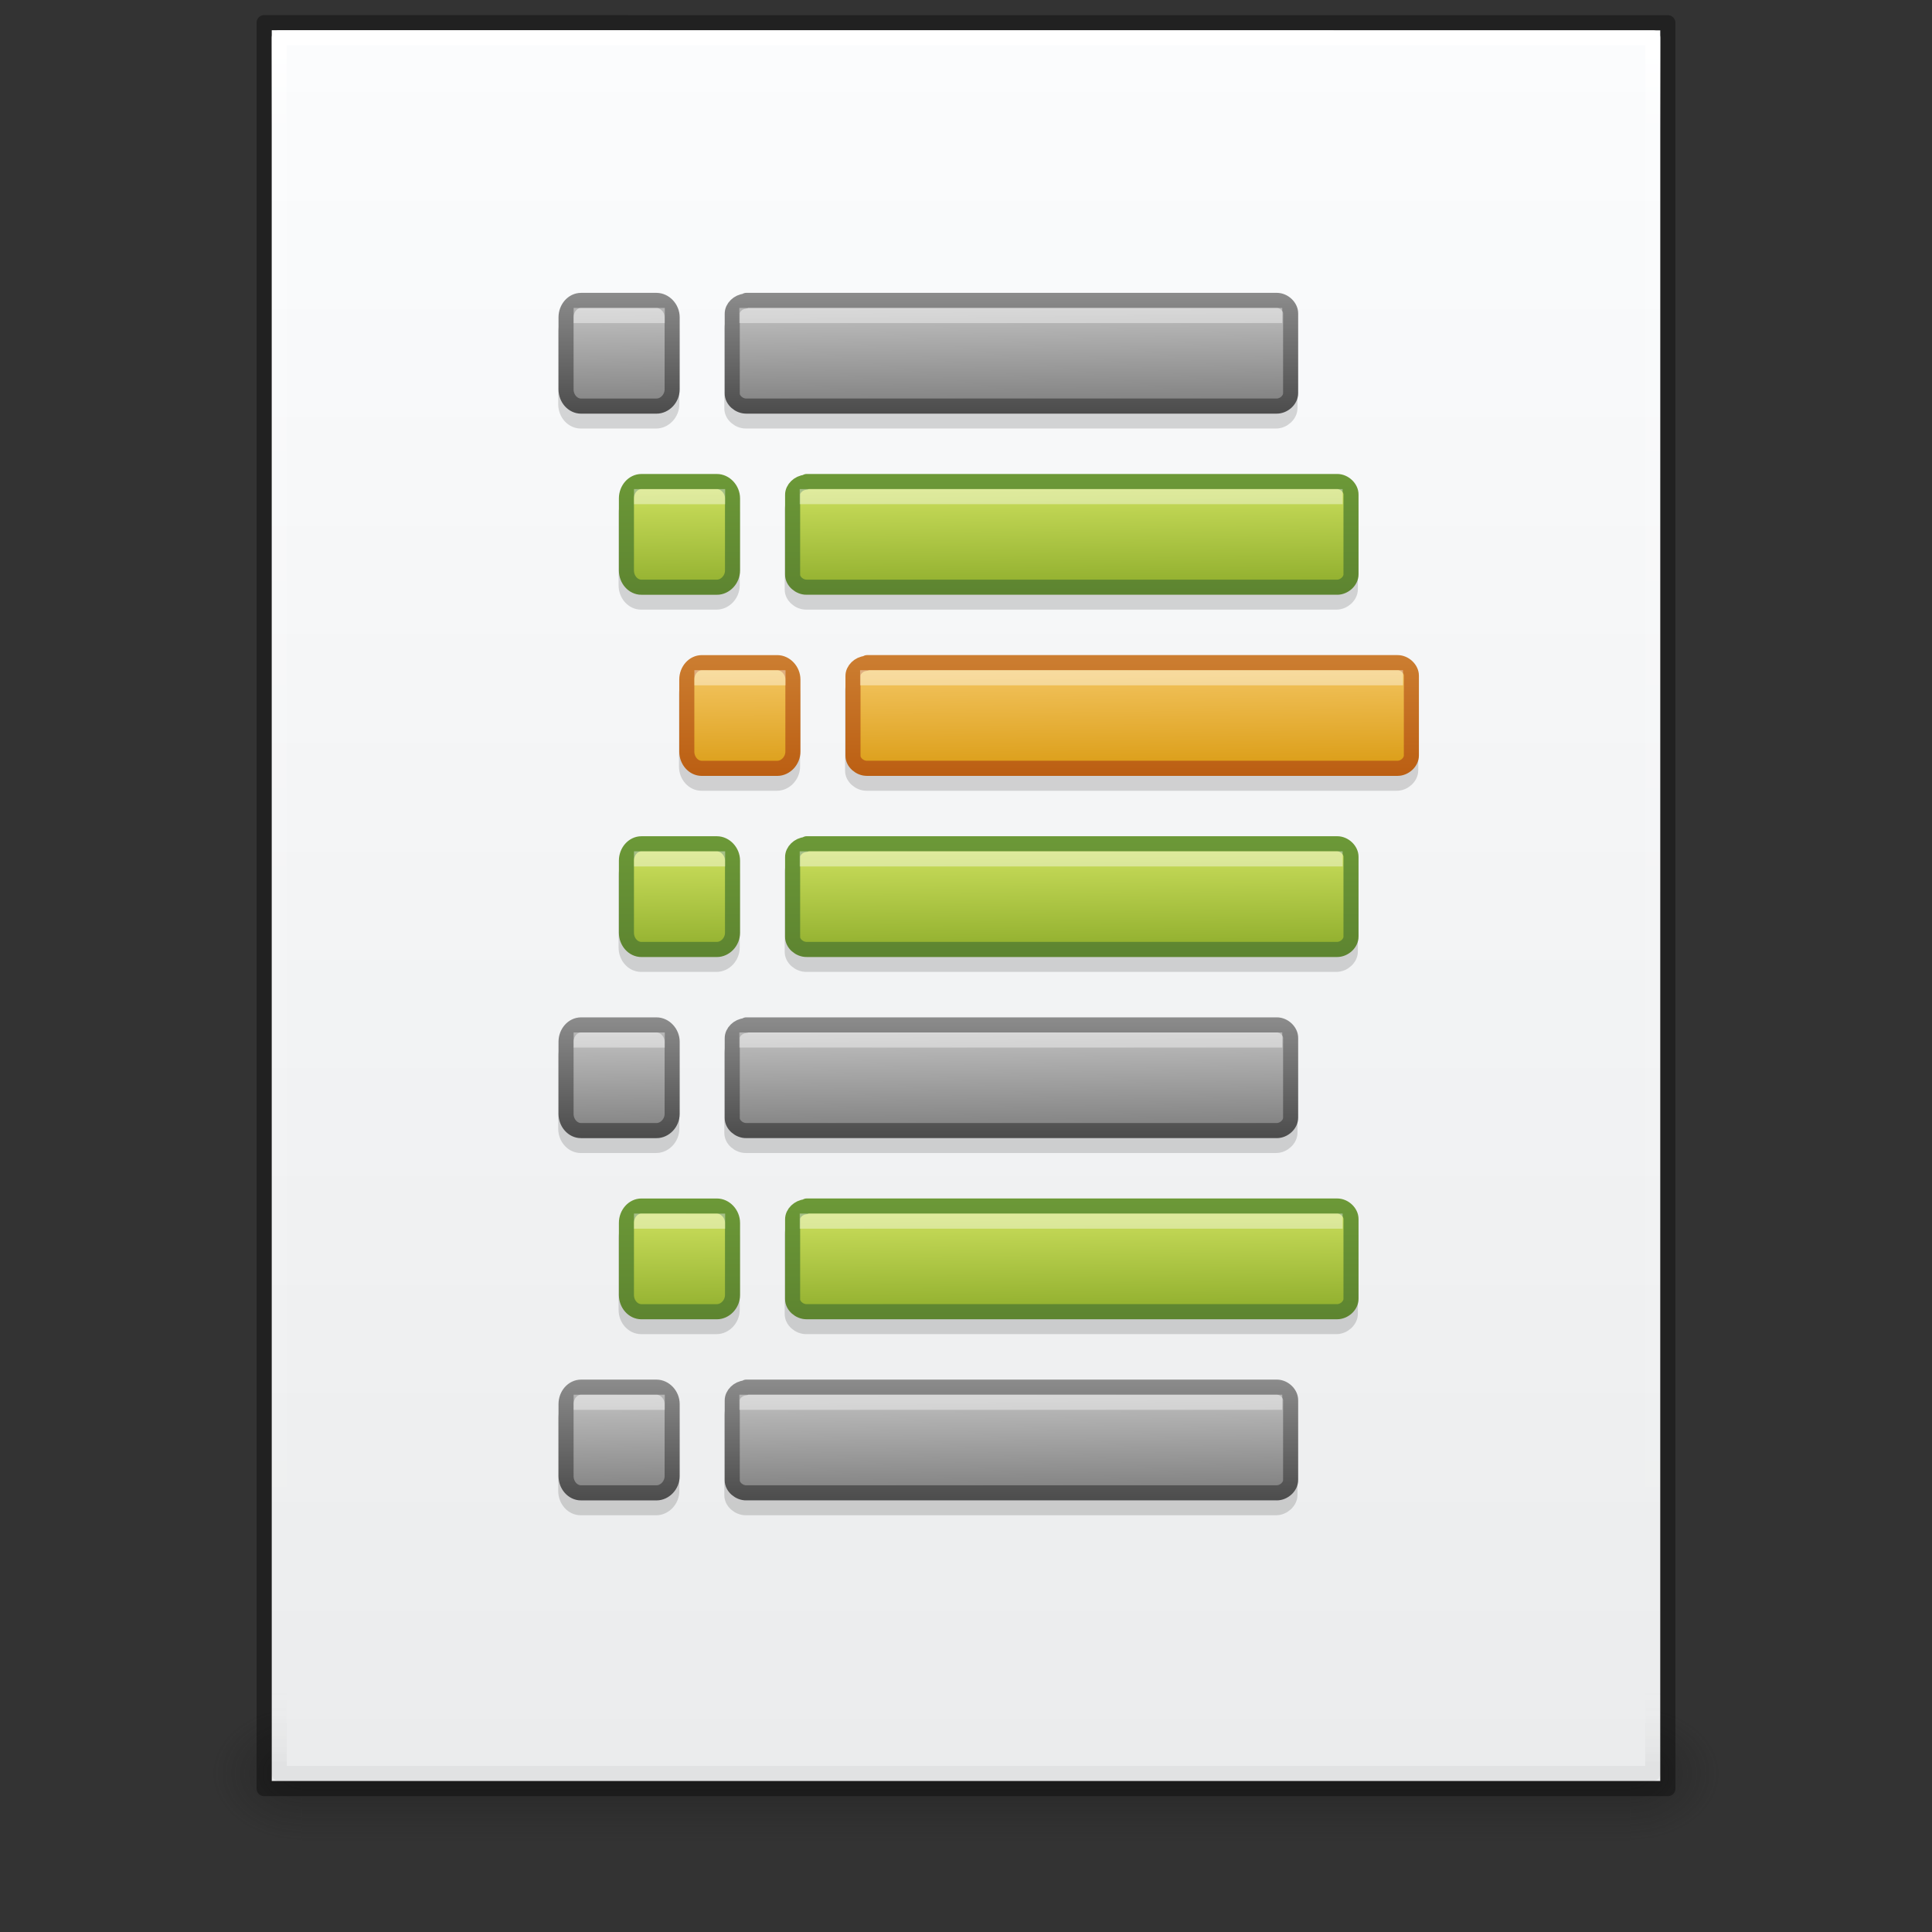 <?xml version="1.0" encoding="UTF-8" standalone="no"?>
<!-- Created with Inkscape (http://www.inkscape.org/) -->

<svg
   xmlns:dc="http://purl.org/dc/elements/1.1/"
   xmlns:cc="http://creativecommons.org/ns#"
   xmlns:rdf="http://www.w3.org/1999/02/22-rdf-syntax-ns#"
   xmlns:svg="http://www.w3.org/2000/svg"
   xmlns="http://www.w3.org/2000/svg"
   xmlns:xlink="http://www.w3.org/1999/xlink"
   xmlns:sodipodi="http://sodipodi.sourceforge.net/DTD/sodipodi-0.dtd"
   xmlns:inkscape="http://www.inkscape.org/namespaces/inkscape"
   width="128"
   height="128"
   id="svg3172"
   version="1.1"
   inkscape:version="0.91 r13725"
   sodipodi:docname="text-x-changelog.svg">
  <rect width="100%" height="100%" fill="#333333" stroke="none"/>
  <defs
     id="defs3174">
    <linearGradient
       id="linearGradient3977">
      <stop
         id="stop3979"
         style="stop-color:#ffffff;stop-opacity:1;"
         offset="0" />
      <stop
         offset="0.036"
         style="stop-color:#ffffff;stop-opacity:0.235;"
         id="stop3981" />
      <stop
         id="stop3983"
         style="stop-color:#ffffff;stop-opacity:0.157;"
         offset="0.951" />
      <stop
         id="stop3985"
         style="stop-color:#ffffff;stop-opacity:0.392;"
         offset="1" />
    </linearGradient>
    <linearGradient
       id="linearGradient3600">
      <stop
         offset="0"
         style="stop-color:#f4f4f4;stop-opacity:1"
         id="stop3602" />
      <stop
         offset="1"
         style="stop-color:#dbdbdb;stop-opacity:1"
         id="stop3604" />
    </linearGradient>
    <linearGradient
       id="linearGradient3104">
      <stop
         offset="0"
         style="stop-color:#a0a0a0;stop-opacity:1;"
         id="stop3106" />
      <stop
         offset="1"
         style="stop-color:#bebebe;stop-opacity:1;"
         id="stop3108-4" />
    </linearGradient>
    <linearGradient
       id="linearGradient3702-501-757-486">
      <stop
         offset="0"
         style="stop-color:#181818;stop-opacity:0"
         id="stop3100" />
      <stop
         offset="0.5"
         style="stop-color:#181818;stop-opacity:1"
         id="stop3102" />
      <stop
         offset="1"
         style="stop-color:#181818;stop-opacity:0"
         id="stop3104" />
    </linearGradient>
    <linearGradient
       id="linearGradient3688-464-309-255">
      <stop
         offset="0"
         style="stop-color:#181818;stop-opacity:1"
         id="stop3094" />
      <stop
         offset="1"
         style="stop-color:#181818;stop-opacity:0"
         id="stop3096" />
    </linearGradient>
    <linearGradient
       id="linearGradient3688-166-749-737">
      <stop
         offset="0"
         style="stop-color:#181818;stop-opacity:1"
         id="stop3088" />
      <stop
         offset="1"
         style="stop-color:#181818;stop-opacity:0"
         id="stop3090" />
    </linearGradient>
    <linearGradient
       id="linearGradient5060">
      <stop
         offset="0"
         style="stop-color:#000000;stop-opacity:1"
         id="stop5062" />
      <stop
         offset="1"
         style="stop-color:#000000;stop-opacity:0"
         id="stop5064" />
    </linearGradient>
    <linearGradient
       id="linearGradient5048">
      <stop
         offset="0"
         style="stop-color:#000000;stop-opacity:0"
         id="stop5050" />
      <stop
         offset="0.5"
         style="stop-color:#000000;stop-opacity:1"
         id="stop5056" />
      <stop
         offset="1"
         style="stop-color:#000000;stop-opacity:0"
         id="stop5052" />
    </linearGradient>
    <linearGradient
       id="linearGradient3993-315-354">
      <stop
         offset="0"
         style="stop-color:#cdcdcd;stop-opacity:1"
         id="stop3319" />
      <stop
         offset="1"
         style="stop-color:#7c7c7c;stop-opacity:1"
         id="stop3321" />
    </linearGradient>
    <linearGradient
       id="linearGradient2490-640-254">
      <stop
         offset="0"
         style="stop-color:#4b4b4b;stop-opacity:1"
         id="stop3325" />
      <stop
         offset="1"
         style="stop-color:#909090;stop-opacity:1"
         id="stop3327" />
    </linearGradient>
    <linearGradient
       id="linearGradient4168">
      <stop
         offset="0"
         style="stop-color:#f8cd70;stop-opacity:1"
         id="stop4170" />
      <stop
         offset="1"
         style="stop-color:#d99a11;stop-opacity:1"
         id="stop4172" />
    </linearGradient>
    <linearGradient
       id="linearGradient4093">
      <stop
         offset="0"
         style="stop-color:#bb5e12;stop-opacity:1"
         id="stop4095" />
      <stop
         offset="1"
         style="stop-color:#cd8033;stop-opacity:1"
         id="stop4097" />
    </linearGradient>
    <linearGradient
       id="linearGradient2264-2-6">
      <stop
         offset="0"
         style="stop-color:#d7e866;stop-opacity:1"
         id="stop2266-4-0" />
      <stop
         offset="1"
         style="stop-color:#8cab2a;stop-opacity:1"
         id="stop2268-7-33" />
    </linearGradient>
    <linearGradient
       id="linearGradient3926-5-18">
      <stop
         offset="0"
         style="stop-color:#5d8430;stop-opacity:1"
         id="stop3928-4-7" />
      <stop
         offset="1"
         style="stop-color:#6d9a38;stop-opacity:1"
         id="stop3930-8-0" />
    </linearGradient>
    <linearGradient
       inkscape:collect="always"
       xlink:href="#linearGradient3993-315-354"
       id="linearGradient4609"
       gradientUnits="userSpaceOnUse"
       gradientTransform="matrix(1.551,0,0,1.64,81.098,947.441)"
       x1="-22.607"
       y1="14.214"
       x2="-22.57"
       y2="18.246" />
    <linearGradient
       inkscape:collect="always"
       xlink:href="#linearGradient2490-640-254"
       id="linearGradient4611"
       gradientUnits="userSpaceOnUse"
       gradientTransform="matrix(1.551,0,0,1.64,81.098,947.441)"
       x1="-14.177"
       y1="18.246"
       x2="-14.177"
       y2="14.214" />
    <linearGradient
       inkscape:collect="always"
       xlink:href="#linearGradient2264-2-6"
       id="linearGradient4609-0"
       gradientUnits="userSpaceOnUse"
       gradientTransform="matrix(1.551,0,0,1.64,81.098,947.441)"
       x1="-22.607"
       y1="14.214"
       x2="-22.57"
       y2="18.246" />
    <linearGradient
       inkscape:collect="always"
       xlink:href="#linearGradient3926-5-18"
       id="linearGradient4611-9"
       gradientUnits="userSpaceOnUse"
       gradientTransform="matrix(1.551,0,0,1.64,81.098,947.441)"
       x1="-14.177"
       y1="18.246"
       x2="-14.177"
       y2="14.214" />
    <linearGradient
       inkscape:collect="always"
       xlink:href="#linearGradient4168"
       id="linearGradient4609-6"
       gradientUnits="userSpaceOnUse"
       gradientTransform="matrix(1.551,0,0,1.64,81.098,947.441)"
       x1="-22.607"
       y1="14.214"
       x2="-22.57"
       y2="18.246" />
    <linearGradient
       inkscape:collect="always"
       xlink:href="#linearGradient4093"
       id="linearGradient4611-3"
       gradientUnits="userSpaceOnUse"
       gradientTransform="matrix(1.551,0,0,1.64,81.098,947.441)"
       x1="-14.177"
       y1="18.246"
       x2="-14.177"
       y2="14.214" />
    <linearGradient
       inkscape:collect="always"
       xlink:href="#linearGradient2264-2-6"
       id="linearGradient4609-4"
       gradientUnits="userSpaceOnUse"
       gradientTransform="matrix(1.551,0,0,1.64,81.098,947.441)"
       x1="-22.607"
       y1="14.214"
       x2="-22.57"
       y2="18.246" />
    <linearGradient
       inkscape:collect="always"
       xlink:href="#linearGradient3926-5-18"
       id="linearGradient4611-0"
       gradientUnits="userSpaceOnUse"
       gradientTransform="matrix(1.551,0,0,1.64,81.098,947.441)"
       x1="-14.177"
       y1="18.246"
       x2="-14.177"
       y2="14.214" />
    <linearGradient
       inkscape:collect="always"
       xlink:href="#linearGradient3993-315-354"
       id="linearGradient4609-4-1"
       gradientUnits="userSpaceOnUse"
       gradientTransform="matrix(1.551,0,0,1.64,81.098,947.441)"
       x1="-22.607"
       y1="14.214"
       x2="-22.57"
       y2="18.246" />
    <linearGradient
       inkscape:collect="always"
       xlink:href="#linearGradient2490-640-254"
       id="linearGradient4611-0-7"
       gradientUnits="userSpaceOnUse"
       gradientTransform="matrix(1.551,0,0,1.64,81.098,947.441)"
       x1="-14.177"
       y1="18.246"
       x2="-14.177"
       y2="14.214" />
    <linearGradient
       inkscape:collect="always"
       xlink:href="#linearGradient2264-2-6"
       id="linearGradient4609-6-3"
       gradientUnits="userSpaceOnUse"
       gradientTransform="matrix(1.551,0,0,1.64,81.098,947.441)"
       x1="-22.607"
       y1="14.214"
       x2="-22.57"
       y2="18.246" />
    <linearGradient
       inkscape:collect="always"
       xlink:href="#linearGradient3926-5-18"
       id="linearGradient4611-3-8"
       gradientUnits="userSpaceOnUse"
       gradientTransform="matrix(1.551,0,0,1.64,81.098,947.441)"
       x1="-14.177"
       y1="18.246"
       x2="-14.177"
       y2="14.214" />
    <linearGradient
       inkscape:collect="always"
       xlink:href="#linearGradient3993-315-354"
       id="linearGradient4609-0-4"
       gradientUnits="userSpaceOnUse"
       gradientTransform="matrix(1.551,0,0,1.64,81.098,947.441)"
       x1="-22.607"
       y1="14.214"
       x2="-22.57"
       y2="18.246" />
    <linearGradient
       inkscape:collect="always"
       xlink:href="#linearGradient2490-640-254"
       id="linearGradient4611-9-5"
       gradientUnits="userSpaceOnUse"
       gradientTransform="matrix(1.551,0,0,1.64,81.098,947.441)"
       x1="-14.177"
       y1="18.246"
       x2="-14.177"
       y2="14.214" />
    <radialGradient
       r="2.5"
       fy="43.5"
       fx="4.993"
       cy="43.5"
       cx="4.993"
       gradientTransform="matrix(2.405,0,0,1.8,95.986,-24.8)"
       gradientUnits="userSpaceOnUse"
       id="radialGradient3170-3"
       xlink:href="#linearGradient3688-464-309-255"
       inkscape:collect="always" />
    <radialGradient
       inkscape:collect="always"
       xlink:href="#linearGradient3688-464-309-255"
       id="radialGradient3123-5"
       gradientUnits="userSpaceOnUse"
       gradientTransform="matrix(2.405,0,0,1.8,-32.014,-131.8)"
       cx="4.993"
       cy="43.5"
       fx="4.993"
       fy="43.5"
       r="2.5" />
    <linearGradient
       inkscape:collect="always"
       xlink:href="#linearGradient3927"
       id="linearGradient3096-7"
       gradientUnits="userSpaceOnUse"
       gradientTransform="matrix(2.629,0,0,2.52,0.914,-68.358)"
       x1="25.129"
       y1="2.719"
       x2="25.129"
       y2="48.349" />
    <linearGradient
       id="linearGradient3927">
      <stop
         style="stop-color:#fbfcfd;stop-opacity:1"
         offset="0"
         id="stop3929" />
      <stop
         style="stop-color:#ebeced;stop-opacity:1"
         offset="1"
         id="stop3931" />
    </linearGradient>
    <linearGradient
       inkscape:collect="always"
       xlink:href="#linearGradient3977-5"
       id="linearGradient3093-1"
       gradientUnits="userSpaceOnUse"
       gradientTransform="matrix(2.459,0,0,3.108,4.973,-78.595)"
       x1="24"
       y1="5.661"
       x2="24"
       y2="42.339" />
    <linearGradient
       id="linearGradient3977-5">
      <stop
         id="stop3979-1"
         style="stop-color:#ffffff;stop-opacity:1;"
         offset="0" />
      <stop
         offset="0.049"
         style="stop-color:#ffffff;stop-opacity:0.235;"
         id="stop3981-8" />
      <stop
         id="stop3983-3"
         style="stop-color:#ffffff;stop-opacity:0"
         offset="0.951" />
      <stop
         id="stop3985-4"
         style="stop-color:#000000;stop-opacity:0.043"
         offset="1" />
    </linearGradient>
    <linearGradient
       inkscape:collect="always"
       xlink:href="#linearGradient3702-501-757-486"
       id="linearGradient4293"
       gradientUnits="userSpaceOnUse"
       gradientTransform="matrix(3.143,0,0,1.286,-11.429,-2.429)"
       x1="25.058"
       y1="47.028"
       x2="25.058"
       y2="39.999" />
  </defs>
  <sodipodi:namedview
     id="base"
     pagecolor="#ffffff"
     bordercolor="#666666"
     borderopacity="1.0"
     inkscape:pageopacity="0.0"
     inkscape:pageshadow="2"
     inkscape:zoom="2.8284271"
     inkscape:cx="81.624979"
     inkscape:cy="74.295635"
     inkscape:current-layer="layer1"
     showgrid="false"
     inkscape:document-units="px"
     inkscape:grid-bbox="true"
     inkscape:window-width="1366"
     inkscape:window-height="718"
     inkscape:window-x="0"
     inkscape:window-y="25"
     inkscape:window-maximized="1"
     inkscape:snap-bbox="false"
     inkscape:bbox-paths="true"
     inkscape:bbox-nodes="true"
     inkscape:snap-bbox-edge-midpoints="true"
     inkscape:object-paths="true"
     inkscape:snap-intersection-paths="true"
     inkscape:object-nodes="true"
     inkscape:snap-smooth-nodes="true"
     showguides="false">
    <inkscape:grid
       type="xygrid"
       id="grid4625" />
  </sodipodi:namedview>
  <g
     id="layer1"
     inkscape:label="Layer 1"
     inkscape:groupmode="layer"
     transform="translate(0,64)">
    <g
       id="g4281">
      <rect
         width="6"
         height="9"
         x="108"
         y="49"
         id="rect2801-2"
         style="opacity:0.4;fill:url(#radialGradient3170-3);fill-opacity:1;stroke:none" />
      <rect
         width="6"
         height="9"
         x="-20"
         y="-58"
         transform="scale(-1,-1)"
         id="rect3696-7"
         style="opacity:0.4;fill:url(#radialGradient3123-5);fill-opacity:1;stroke:none" />
      <rect
         width="88"
         height="9"
         x="20"
         y="49"
         id="rect3700-0"
         style="opacity:0.4;fill:url(#linearGradient4293);fill-opacity:1;stroke:none" />
      <path
         sodipodi:nodetypes="ccccc"
         d="m 18,-62 c 21.082,0 92,0.007 92,0.007 L 110,54 c 0,0 -61.333,0 -92,0 0,-38.667 0,-77.333 0,-116 z"
         id="path4160-4"
         style="display:inline;fill:url(#linearGradient3096-7);fill-opacity:1;stroke:none;stroke-width:1;stroke-linecap:butt;stroke-linejoin:round;stroke-miterlimit:4;stroke-dasharray:none;stroke-dashoffset:0;stroke-opacity:1"
         inkscape:connector-curvature="0" />
      <path
         sodipodi:nodetypes="ccccc"
         inkscape:connector-curvature="0"
         id="rect6741-1-2"
         d="m 109.5,53.5 -91,0 0,-115 91,0 z"
         style="fill:none;stroke:url(#linearGradient3093-1);stroke-width:1;stroke-linecap:round;stroke-linejoin:round;stroke-miterlimit:4;stroke-dasharray:none;stroke-dashoffset:0;stroke-opacity:1" />
      <path
         sodipodi:nodetypes="ccccc"
         d="m 17.5,-62.5 c 21.311,0 93,0.007 93,0.007 l 1.1e-4,116.993 c 0,0 -62,0 -93,0 0,-39 0,-78 0,-117 z"
         id="path4160-0"
         style="display:inline;fill:none;fill-opacity:1;stroke:#000000;stroke-width:1;stroke-linecap:butt;stroke-linejoin:round;stroke-miterlimit:4;stroke-dasharray:none;stroke-dashoffset:0;stroke-opacity:0.353"
         inkscape:connector-curvature="0" />
    </g>
    <g
       id="g4089"
       transform="matrix(1.315,0,0,1.318,0.941,-1325.377)" />
    <path
       inkscape:connector-curvature="0"
       d="m 50.15,-42.67 33.64,0"
       id="path3196"
       style="opacity:0.4;fill:none;stroke:#ffffff;stroke-width:1px;stroke-linecap:butt;stroke-linejoin:miter;stroke-opacity:1" />
    <g
       id="g4725"
       transform="matrix(1.31,0,0,1.315,1.126,-1321.691)">
      <g
         id="g4685">
        <path
           style="color:#000000;display:inline;overflow:visible;visibility:visible;opacity:0.15;fill:none;fill-opacity:1;fill-rule:nonzero;stroke:#000000;stroke-width:1;stroke-linecap:square;stroke-linejoin:miter;stroke-miterlimit:4;stroke-dashoffset:0;stroke-opacity:1;marker:none;enable-background:accumulate"
           id="path3198-2"
           d="m 38.494,-43.498 4.998,0 c 0.551,0 1.036,0.513 1.036,1.114 l 0,4.776 c 0,0.602 -0.485,1.108 -1.036,1.108 l -4.998,0 c -0.551,0 -0.994,-0.506 -0.994,-1.108 l 0,-4.776 c 0,-0.602 0.443,-1.114 0.994,-1.114 z m 10.865,0.051 c -0.455,0.035 -0.855,0.421 -0.849,0.834 l 0,5.28 c -0.005,0.438 0.45,0.837 0.933,0.832 l 35.138,0 c 0.484,0 0.926,-0.417 0.921,-0.854 l 0,-5.281 c 0.005,-0.438 -0.437,-0.868 -0.921,-0.863 l -35.138,-1.4e-5 c -0.028,-0.001 -0.056,0.051 -0.084,0.052 z"
           inkscape:connector-curvature="0"
           sodipodi:nodetypes="sssssssssccccscccccc"
           transform="matrix(0.763,0,0,0.761,-0.859,1005.405)" />
        <path
           sodipodi:nodetypes="sssssssssccccscccccc"
           inkscape:connector-curvature="0"
           d="m 28.527,971.555 3.816,0 c 0.42,0 0.791,0.39 0.791,0.848 l 0,3.633 c 0,0.458 -0.371,0.843 -0.791,0.843 l -3.816,0 c -0.42,0 -0.759,-0.385 -0.759,-0.843 l 0,-3.633 c 0,-0.458 0.338,-0.848 0.759,-0.848 z m 8.294,0.039 c -0.347,0.026 -0.653,0.32 -0.648,0.634 l 0,4.017 c -0.004,0.333 0.343,0.637 0.712,0.633 l 26.825,0 c 0.369,0 0.707,-0.317 0.703,-0.65 l 0,-4.017 c 0.004,-0.333 -0.334,-0.66 -0.703,-0.657 l -26.825,-10e-6 c -0.021,-8.3e-4 -0.043,0.039 -0.064,0.04 z"
           id="path3198"
           style="color:#000000;display:inline;overflow:visible;visibility:visible;fill:url(#linearGradient4609);fill-opacity:1;fill-rule:nonzero;stroke:url(#linearGradient4611);stroke-width:0.762;stroke-linecap:square;stroke-linejoin:miter;stroke-miterlimit:4;stroke-dashoffset:0;stroke-opacity:1;marker:none;enable-background:accumulate" />
        <path
           sodipodi:nodetypes="cccc"
           inkscape:connector-curvature="0"
           d="m 28.151,972.315 4.61,7.7e-4 m 3.771,-7.7e-4 27.458,0"
           id="path3200"
           style="opacity:0.4;fill:none;stroke:#ffffff;stroke-width:0.762px;stroke-linecap:butt;stroke-linejoin:miter;stroke-opacity:1" />
      </g>
    </g>
    <g
       transform="matrix(1.31,0,0,1.315,5.126,-1309.691)"
       id="g4685-6">
      <path
         style="color:#000000;display:inline;overflow:visible;visibility:visible;opacity:0.15;fill:none;fill-opacity:1;fill-rule:nonzero;stroke:#000000;stroke-width:1;stroke-linecap:square;stroke-linejoin:miter;stroke-miterlimit:4;stroke-dashoffset:0;stroke-opacity:1;marker:none;enable-background:accumulate"
         id="path3198-2-3"
         d="m 38.494,-43.498 4.998,0 c 0.551,0 1.036,0.513 1.036,1.114 l 0,4.776 c 0,0.602 -0.485,1.108 -1.036,1.108 l -4.998,0 c -0.551,0 -0.994,-0.506 -0.994,-1.108 l 0,-4.776 c 0,-0.602 0.443,-1.114 0.994,-1.114 z m 10.865,0.051 c -0.455,0.035 -0.855,0.421 -0.849,0.834 l 0,5.28 c -0.005,0.438 0.45,0.837 0.933,0.832 l 35.138,0 c 0.484,0 0.926,-0.417 0.921,-0.854 l 0,-5.281 c 0.005,-0.438 -0.437,-0.868 -0.921,-0.863 l -35.138,-1.4e-5 c -0.028,-0.001 -0.056,0.051 -0.084,0.052 z"
         inkscape:connector-curvature="0"
         sodipodi:nodetypes="sssssssssccccscccccc"
         transform="matrix(0.763,0,0,0.761,-0.859,1005.405)" />
      <path
         sodipodi:nodetypes="sssssssssccccscccccc"
         inkscape:connector-curvature="0"
         d="m 28.527,971.555 3.816,0 c 0.42,0 0.791,0.39 0.791,0.848 l 0,3.633 c 0,0.458 -0.371,0.843 -0.791,0.843 l -3.816,0 c -0.42,0 -0.759,-0.385 -0.759,-0.843 l 0,-3.633 c 0,-0.458 0.338,-0.848 0.759,-0.848 z m 8.294,0.039 c -0.347,0.026 -0.653,0.32 -0.648,0.634 l 0,4.017 c -0.004,0.333 0.343,0.637 0.712,0.633 l 26.825,0 c 0.369,0 0.707,-0.317 0.703,-0.65 l 0,-4.017 c 0.004,-0.333 -0.334,-0.66 -0.703,-0.657 l -26.825,-10e-6 c -0.021,-8.3e-4 -0.043,0.039 -0.064,0.04 z"
         id="path3198-6"
         style="color:#000000;display:inline;overflow:visible;visibility:visible;fill:url(#linearGradient4609-0);fill-opacity:1.0;fill-rule:nonzero;stroke:url(#linearGradient4611-9);stroke-width:0.762;stroke-linecap:square;stroke-linejoin:miter;stroke-miterlimit:4;stroke-dashoffset:0;stroke-opacity:1;marker:none;enable-background:accumulate" />
      <path
         sodipodi:nodetypes="cccc"
         inkscape:connector-curvature="0"
         d="m 28.151,972.315 4.61,7.7e-4 m 3.771,-7.7e-4 27.458,0"
         id="path3200-9"
         style="opacity:0.4;fill:none;stroke:#ffffff;stroke-width:0.762px;stroke-linecap:butt;stroke-linejoin:miter;stroke-opacity:1" />
    </g>
    <g
       id="g4725-0"
       transform="matrix(1.31,0,0,1.315,9.126,-1297.691)">
      <g
         id="g4685-7">
        <path
           style="color:#000000;display:inline;overflow:visible;visibility:visible;opacity:0.15;fill:none;fill-opacity:1;fill-rule:nonzero;stroke:#000000;stroke-width:1;stroke-linecap:square;stroke-linejoin:miter;stroke-miterlimit:4;stroke-dashoffset:0;stroke-opacity:1;marker:none;enable-background:accumulate"
           id="path3198-2-9"
           d="m 38.494,-43.498 4.998,0 c 0.551,0 1.036,0.513 1.036,1.114 l 0,4.776 c 0,0.602 -0.485,1.108 -1.036,1.108 l -4.998,0 c -0.551,0 -0.994,-0.506 -0.994,-1.108 l 0,-4.776 c 0,-0.602 0.443,-1.114 0.994,-1.114 z m 10.865,0.051 c -0.455,0.035 -0.855,0.421 -0.849,0.834 l 0,5.28 c -0.005,0.438 0.45,0.837 0.933,0.832 l 35.138,0 c 0.484,0 0.926,-0.417 0.921,-0.854 l 0,-5.281 c 0.005,-0.438 -0.437,-0.868 -0.921,-0.863 l -35.138,-1.4e-5 c -0.028,-0.001 -0.056,0.051 -0.084,0.052 z"
           inkscape:connector-curvature="0"
           sodipodi:nodetypes="sssssssssccccscccccc"
           transform="matrix(0.763,0,0,0.761,-0.859,1005.405)" />
        <path
           sodipodi:nodetypes="sssssssssccccscccccc"
           inkscape:connector-curvature="0"
           d="m 28.527,971.555 3.816,0 c 0.42,0 0.791,0.39 0.791,0.848 l 0,3.633 c 0,0.458 -0.371,0.843 -0.791,0.843 l -3.816,0 c -0.42,0 -0.759,-0.385 -0.759,-0.843 l 0,-3.633 c 0,-0.458 0.338,-0.848 0.759,-0.848 z m 8.294,0.039 c -0.347,0.026 -0.653,0.32 -0.648,0.634 l 0,4.017 c -0.004,0.333 0.343,0.637 0.712,0.633 l 26.825,0 c 0.369,0 0.707,-0.317 0.703,-0.65 l 0,-4.017 c 0.004,-0.333 -0.334,-0.66 -0.703,-0.657 l -26.825,-10e-6 c -0.021,-8.3e-4 -0.043,0.039 -0.064,0.04 z"
           id="path3198-8"
           style="color:#000000;display:inline;overflow:visible;visibility:visible;fill:url(#linearGradient4609-6);fill-opacity:1.0;fill-rule:nonzero;stroke:url(#linearGradient4611-3);stroke-width:0.762;stroke-linecap:square;stroke-linejoin:miter;stroke-miterlimit:4;stroke-dashoffset:0;stroke-opacity:1;marker:none;enable-background:accumulate" />
        <path
           sodipodi:nodetypes="cccc"
           inkscape:connector-curvature="0"
           d="m 28.151,972.315 4.61,7.7e-4 m 3.771,-7.7e-4 27.458,0"
           id="path3200-3"
           style="opacity:0.4;fill:none;stroke:#ffffff;stroke-width:0.762px;stroke-linecap:butt;stroke-linejoin:miter;stroke-opacity:1" />
      </g>
    </g>
    <g
       id="g4725-2"
       transform="matrix(1.31,0,0,1.315,5.126,-1285.691)">
      <g
         id="g4685-0">
        <path
           style="color:#000000;display:inline;overflow:visible;visibility:visible;opacity:0.15;fill:none;fill-opacity:1;fill-rule:nonzero;stroke:#000000;stroke-width:1;stroke-linecap:square;stroke-linejoin:miter;stroke-miterlimit:4;stroke-dashoffset:0;stroke-opacity:1;marker:none;enable-background:accumulate"
           id="path3198-2-8"
           d="m 38.494,-43.498 4.998,0 c 0.551,0 1.036,0.513 1.036,1.114 l 0,4.776 c 0,0.602 -0.485,1.108 -1.036,1.108 l -4.998,0 c -0.551,0 -0.994,-0.506 -0.994,-1.108 l 0,-4.776 c 0,-0.602 0.443,-1.114 0.994,-1.114 z m 10.865,0.051 c -0.455,0.035 -0.855,0.421 -0.849,0.834 l 0,5.28 c -0.005,0.438 0.45,0.837 0.933,0.832 l 35.138,0 c 0.484,0 0.926,-0.417 0.921,-0.854 l 0,-5.281 c 0.005,-0.438 -0.437,-0.868 -0.921,-0.863 l -35.138,-1.4e-5 c -0.028,-0.001 -0.056,0.051 -0.084,0.052 z"
           inkscape:connector-curvature="0"
           sodipodi:nodetypes="sssssssssccccscccccc"
           transform="matrix(0.763,0,0,0.761,-0.859,1005.405)" />
        <path
           sodipodi:nodetypes="sssssssssccccscccccc"
           inkscape:connector-curvature="0"
           d="m 28.527,971.555 3.816,0 c 0.42,0 0.791,0.39 0.791,0.848 l 0,3.633 c 0,0.458 -0.371,0.843 -0.791,0.843 l -3.816,0 c -0.42,0 -0.759,-0.385 -0.759,-0.843 l 0,-3.633 c 0,-0.458 0.338,-0.848 0.759,-0.848 z m 8.294,0.039 c -0.347,0.026 -0.653,0.32 -0.648,0.634 l 0,4.017 c -0.004,0.333 0.343,0.637 0.712,0.633 l 26.825,0 c 0.369,0 0.707,-0.317 0.703,-0.65 l 0,-4.017 c 0.004,-0.333 -0.334,-0.66 -0.703,-0.657 l -26.825,-10e-6 c -0.021,-8.3e-4 -0.043,0.039 -0.064,0.04 z"
           id="path3198-61"
           style="color:#000000;display:inline;overflow:visible;visibility:visible;fill:url(#linearGradient4609-4);fill-opacity:1.0;fill-rule:nonzero;stroke:url(#linearGradient4611-0);stroke-width:0.762;stroke-linecap:square;stroke-linejoin:miter;stroke-miterlimit:4;stroke-dashoffset:0;stroke-opacity:1;marker:none;enable-background:accumulate" />
        <path
           sodipodi:nodetypes="cccc"
           inkscape:connector-curvature="0"
           d="m 28.151,972.315 4.61,7.7e-4 m 3.771,-7.7e-4 27.458,0"
           id="path3200-2"
           style="opacity:0.4;fill:none;stroke:#ffffff;stroke-width:0.762px;stroke-linecap:butt;stroke-linejoin:miter;stroke-opacity:1" />
      </g>
    </g>
    <g
       transform="matrix(1.31,0,0,1.315,1.126,-1273.691)"
       id="g4685-6-4">
      <path
         style="color:#000000;display:inline;overflow:visible;visibility:visible;opacity:0.15;fill:none;fill-opacity:1;fill-rule:nonzero;stroke:#000000;stroke-width:1;stroke-linecap:square;stroke-linejoin:miter;stroke-miterlimit:4;stroke-dashoffset:0;stroke-opacity:1;marker:none;enable-background:accumulate"
         id="path3198-2-3-9"
         d="m 38.494,-43.498 4.998,0 c 0.551,0 1.036,0.513 1.036,1.114 l 0,4.776 c 0,0.602 -0.485,1.108 -1.036,1.108 l -4.998,0 c -0.551,0 -0.994,-0.506 -0.994,-1.108 l 0,-4.776 c 0,-0.602 0.443,-1.114 0.994,-1.114 z m 10.865,0.051 c -0.455,0.035 -0.855,0.421 -0.849,0.834 l 0,5.28 c -0.005,0.438 0.45,0.837 0.933,0.832 l 35.138,0 c 0.484,0 0.926,-0.417 0.921,-0.854 l 0,-5.281 c 0.005,-0.438 -0.437,-0.868 -0.921,-0.863 l -35.138,-1.4e-5 c -0.028,-0.001 -0.056,0.051 -0.084,0.052 z"
         inkscape:connector-curvature="0"
         sodipodi:nodetypes="sssssssssccccscccccc"
         transform="matrix(0.763,0,0,0.761,-0.859,1005.405)" />
      <path
         sodipodi:nodetypes="sssssssssccccscccccc"
         inkscape:connector-curvature="0"
         d="m 28.527,971.555 3.816,0 c 0.42,0 0.791,0.39 0.791,0.848 l 0,3.633 c 0,0.458 -0.371,0.843 -0.791,0.843 l -3.816,0 c -0.42,0 -0.759,-0.385 -0.759,-0.843 l 0,-3.633 c 0,-0.458 0.338,-0.848 0.759,-0.848 z m 8.294,0.039 c -0.347,0.026 -0.653,0.32 -0.648,0.634 l 0,4.017 c -0.004,0.333 0.343,0.637 0.712,0.633 l 26.825,0 c 0.369,0 0.707,-0.317 0.703,-0.65 l 0,-4.017 c 0.004,-0.333 -0.334,-0.66 -0.703,-0.657 l -26.825,-10e-6 c -0.021,-8.3e-4 -0.043,0.039 -0.064,0.04 z"
         id="path3198-6-3"
         style="color:#000000;display:inline;overflow:visible;visibility:visible;fill:url(#linearGradient4609-0-4);fill-opacity:1;fill-rule:nonzero;stroke:url(#linearGradient4611-9-5);stroke-width:0.762;stroke-linecap:square;stroke-linejoin:miter;stroke-miterlimit:4;stroke-dashoffset:0;stroke-opacity:1;marker:none;enable-background:accumulate" />
      <path
         sodipodi:nodetypes="cccc"
         inkscape:connector-curvature="0"
         d="m 28.151,972.315 4.61,7.7e-4 m 3.771,-7.7e-4 27.458,0"
         id="path3200-9-3"
         style="opacity:0.4;fill:none;stroke:#ffffff;stroke-width:0.762px;stroke-linecap:butt;stroke-linejoin:miter;stroke-opacity:1" />
    </g>
    <g
       id="g4725-0-2"
       transform="matrix(1.31,0,0,1.315,5.126,-1261.691)">
      <g
         id="g4685-7-1">
        <path
           style="color:#000000;display:inline;overflow:visible;visibility:visible;opacity:0.15;fill:none;fill-opacity:1;fill-rule:nonzero;stroke:#000000;stroke-width:1;stroke-linecap:square;stroke-linejoin:miter;stroke-miterlimit:4;stroke-dashoffset:0;stroke-opacity:1;marker:none;enable-background:accumulate"
           id="path3198-2-9-4"
           d="m 38.494,-43.498 4.998,0 c 0.551,0 1.036,0.513 1.036,1.114 l 0,4.776 c 0,0.602 -0.485,1.108 -1.036,1.108 l -4.998,0 c -0.551,0 -0.994,-0.506 -0.994,-1.108 l 0,-4.776 c 0,-0.602 0.443,-1.114 0.994,-1.114 z m 10.865,0.051 c -0.455,0.035 -0.855,0.421 -0.849,0.834 l 0,5.28 c -0.005,0.438 0.45,0.837 0.933,0.832 l 35.138,0 c 0.484,0 0.926,-0.417 0.921,-0.854 l 0,-5.281 c 0.005,-0.438 -0.437,-0.868 -0.921,-0.863 l -35.138,-1.4e-5 c -0.028,-0.001 -0.056,0.051 -0.084,0.052 z"
           inkscape:connector-curvature="0"
           sodipodi:nodetypes="sssssssssccccscccccc"
           transform="matrix(0.763,0,0,0.761,-0.859,1005.405)" />
        <path
           sodipodi:nodetypes="sssssssssccccscccccc"
           inkscape:connector-curvature="0"
           d="m 28.527,971.555 3.816,0 c 0.42,0 0.791,0.39 0.791,0.848 l 0,3.633 c 0,0.458 -0.371,0.843 -0.791,0.843 l -3.816,0 c -0.42,0 -0.759,-0.385 -0.759,-0.843 l 0,-3.633 c 0,-0.458 0.338,-0.848 0.759,-0.848 z m 8.294,0.039 c -0.347,0.026 -0.653,0.32 -0.648,0.634 l 0,4.017 c -0.004,0.333 0.343,0.637 0.712,0.633 l 26.825,0 c 0.369,0 0.707,-0.317 0.703,-0.65 l 0,-4.017 c 0.004,-0.333 -0.334,-0.66 -0.703,-0.657 l -26.825,-10e-6 c -0.021,-8.3e-4 -0.043,0.039 -0.064,0.04 z"
           id="path3198-8-0"
           style="color:#000000;display:inline;overflow:visible;visibility:visible;fill:url(#linearGradient4609-6-3);fill-opacity:1.0;fill-rule:nonzero;stroke:url(#linearGradient4611-3-8);stroke-width:0.762;stroke-linecap:square;stroke-linejoin:miter;stroke-miterlimit:4;stroke-dashoffset:0;stroke-opacity:1;marker:none;enable-background:accumulate" />
        <path
           sodipodi:nodetypes="cccc"
           inkscape:connector-curvature="0"
           d="m 28.151,972.315 4.61,7.7e-4 m 3.771,-7.7e-4 27.458,0"
           id="path3200-3-6"
           style="opacity:0.4;fill:none;stroke:#ffffff;stroke-width:0.762px;stroke-linecap:butt;stroke-linejoin:miter;stroke-opacity:1" />
      </g>
    </g>
    <g
       id="g4725-2-8"
       transform="matrix(1.31,0,0,1.315,1.126,-1249.691)">
      <g
         id="g4685-0-2">
        <path
           style="color:#000000;display:inline;overflow:visible;visibility:visible;opacity:0.15;fill:none;fill-opacity:1;fill-rule:nonzero;stroke:#000000;stroke-width:1;stroke-linecap:square;stroke-linejoin:miter;stroke-miterlimit:4;stroke-dashoffset:0;stroke-opacity:1;marker:none;enable-background:accumulate"
           id="path3198-2-8-9"
           d="m 38.494,-43.498 4.998,0 c 0.551,0 1.036,0.513 1.036,1.114 l 0,4.776 c 0,0.602 -0.485,1.108 -1.036,1.108 l -4.998,0 c -0.551,0 -0.994,-0.506 -0.994,-1.108 l 0,-4.776 c 0,-0.602 0.443,-1.114 0.994,-1.114 z m 10.865,0.051 c -0.455,0.035 -0.855,0.421 -0.849,0.834 l 0,5.28 c -0.005,0.438 0.45,0.837 0.933,0.832 l 35.138,0 c 0.484,0 0.926,-0.417 0.921,-0.854 l 0,-5.281 c 0.005,-0.438 -0.437,-0.868 -0.921,-0.863 l -35.138,-1.4e-5 c -0.028,-0.001 -0.056,0.051 -0.084,0.052 z"
           inkscape:connector-curvature="0"
           sodipodi:nodetypes="sssssssssccccscccccc"
           transform="matrix(0.763,0,0,0.761,-0.859,1005.405)" />
        <path
           sodipodi:nodetypes="sssssssssccccscccccc"
           inkscape:connector-curvature="0"
           d="m 28.527,971.555 3.816,0 c 0.42,0 0.791,0.39 0.791,0.848 l 0,3.633 c 0,0.458 -0.371,0.843 -0.791,0.843 l -3.816,0 c -0.42,0 -0.759,-0.385 -0.759,-0.843 l 0,-3.633 c 0,-0.458 0.338,-0.848 0.759,-0.848 z m 8.294,0.039 c -0.347,0.026 -0.653,0.32 -0.648,0.634 l 0,4.017 c -0.004,0.333 0.343,0.637 0.712,0.633 l 26.825,0 c 0.369,0 0.707,-0.317 0.703,-0.65 l 0,-4.017 c 0.004,-0.333 -0.334,-0.66 -0.703,-0.657 l -26.825,-10e-6 c -0.021,-8.3e-4 -0.043,0.039 -0.064,0.04 z"
           id="path3198-61-8"
           style="color:#000000;display:inline;overflow:visible;visibility:visible;fill:url(#linearGradient4609-4-1);fill-opacity:1;fill-rule:nonzero;stroke:url(#linearGradient4611-0-7);stroke-width:0.762;stroke-linecap:square;stroke-linejoin:miter;stroke-miterlimit:4;stroke-dashoffset:0;stroke-opacity:1;marker:none;enable-background:accumulate" />
        <path
           sodipodi:nodetypes="cccc"
           inkscape:connector-curvature="0"
           d="m 28.151,972.315 4.61,7.7e-4 m 3.771,-7.7e-4 27.458,0"
           id="path3200-2-8"
           style="opacity:0.4;fill:none;stroke:#ffffff;stroke-width:0.762px;stroke-linecap:butt;stroke-linejoin:miter;stroke-opacity:1" />
      </g>
    </g>
  </g>
</svg>
